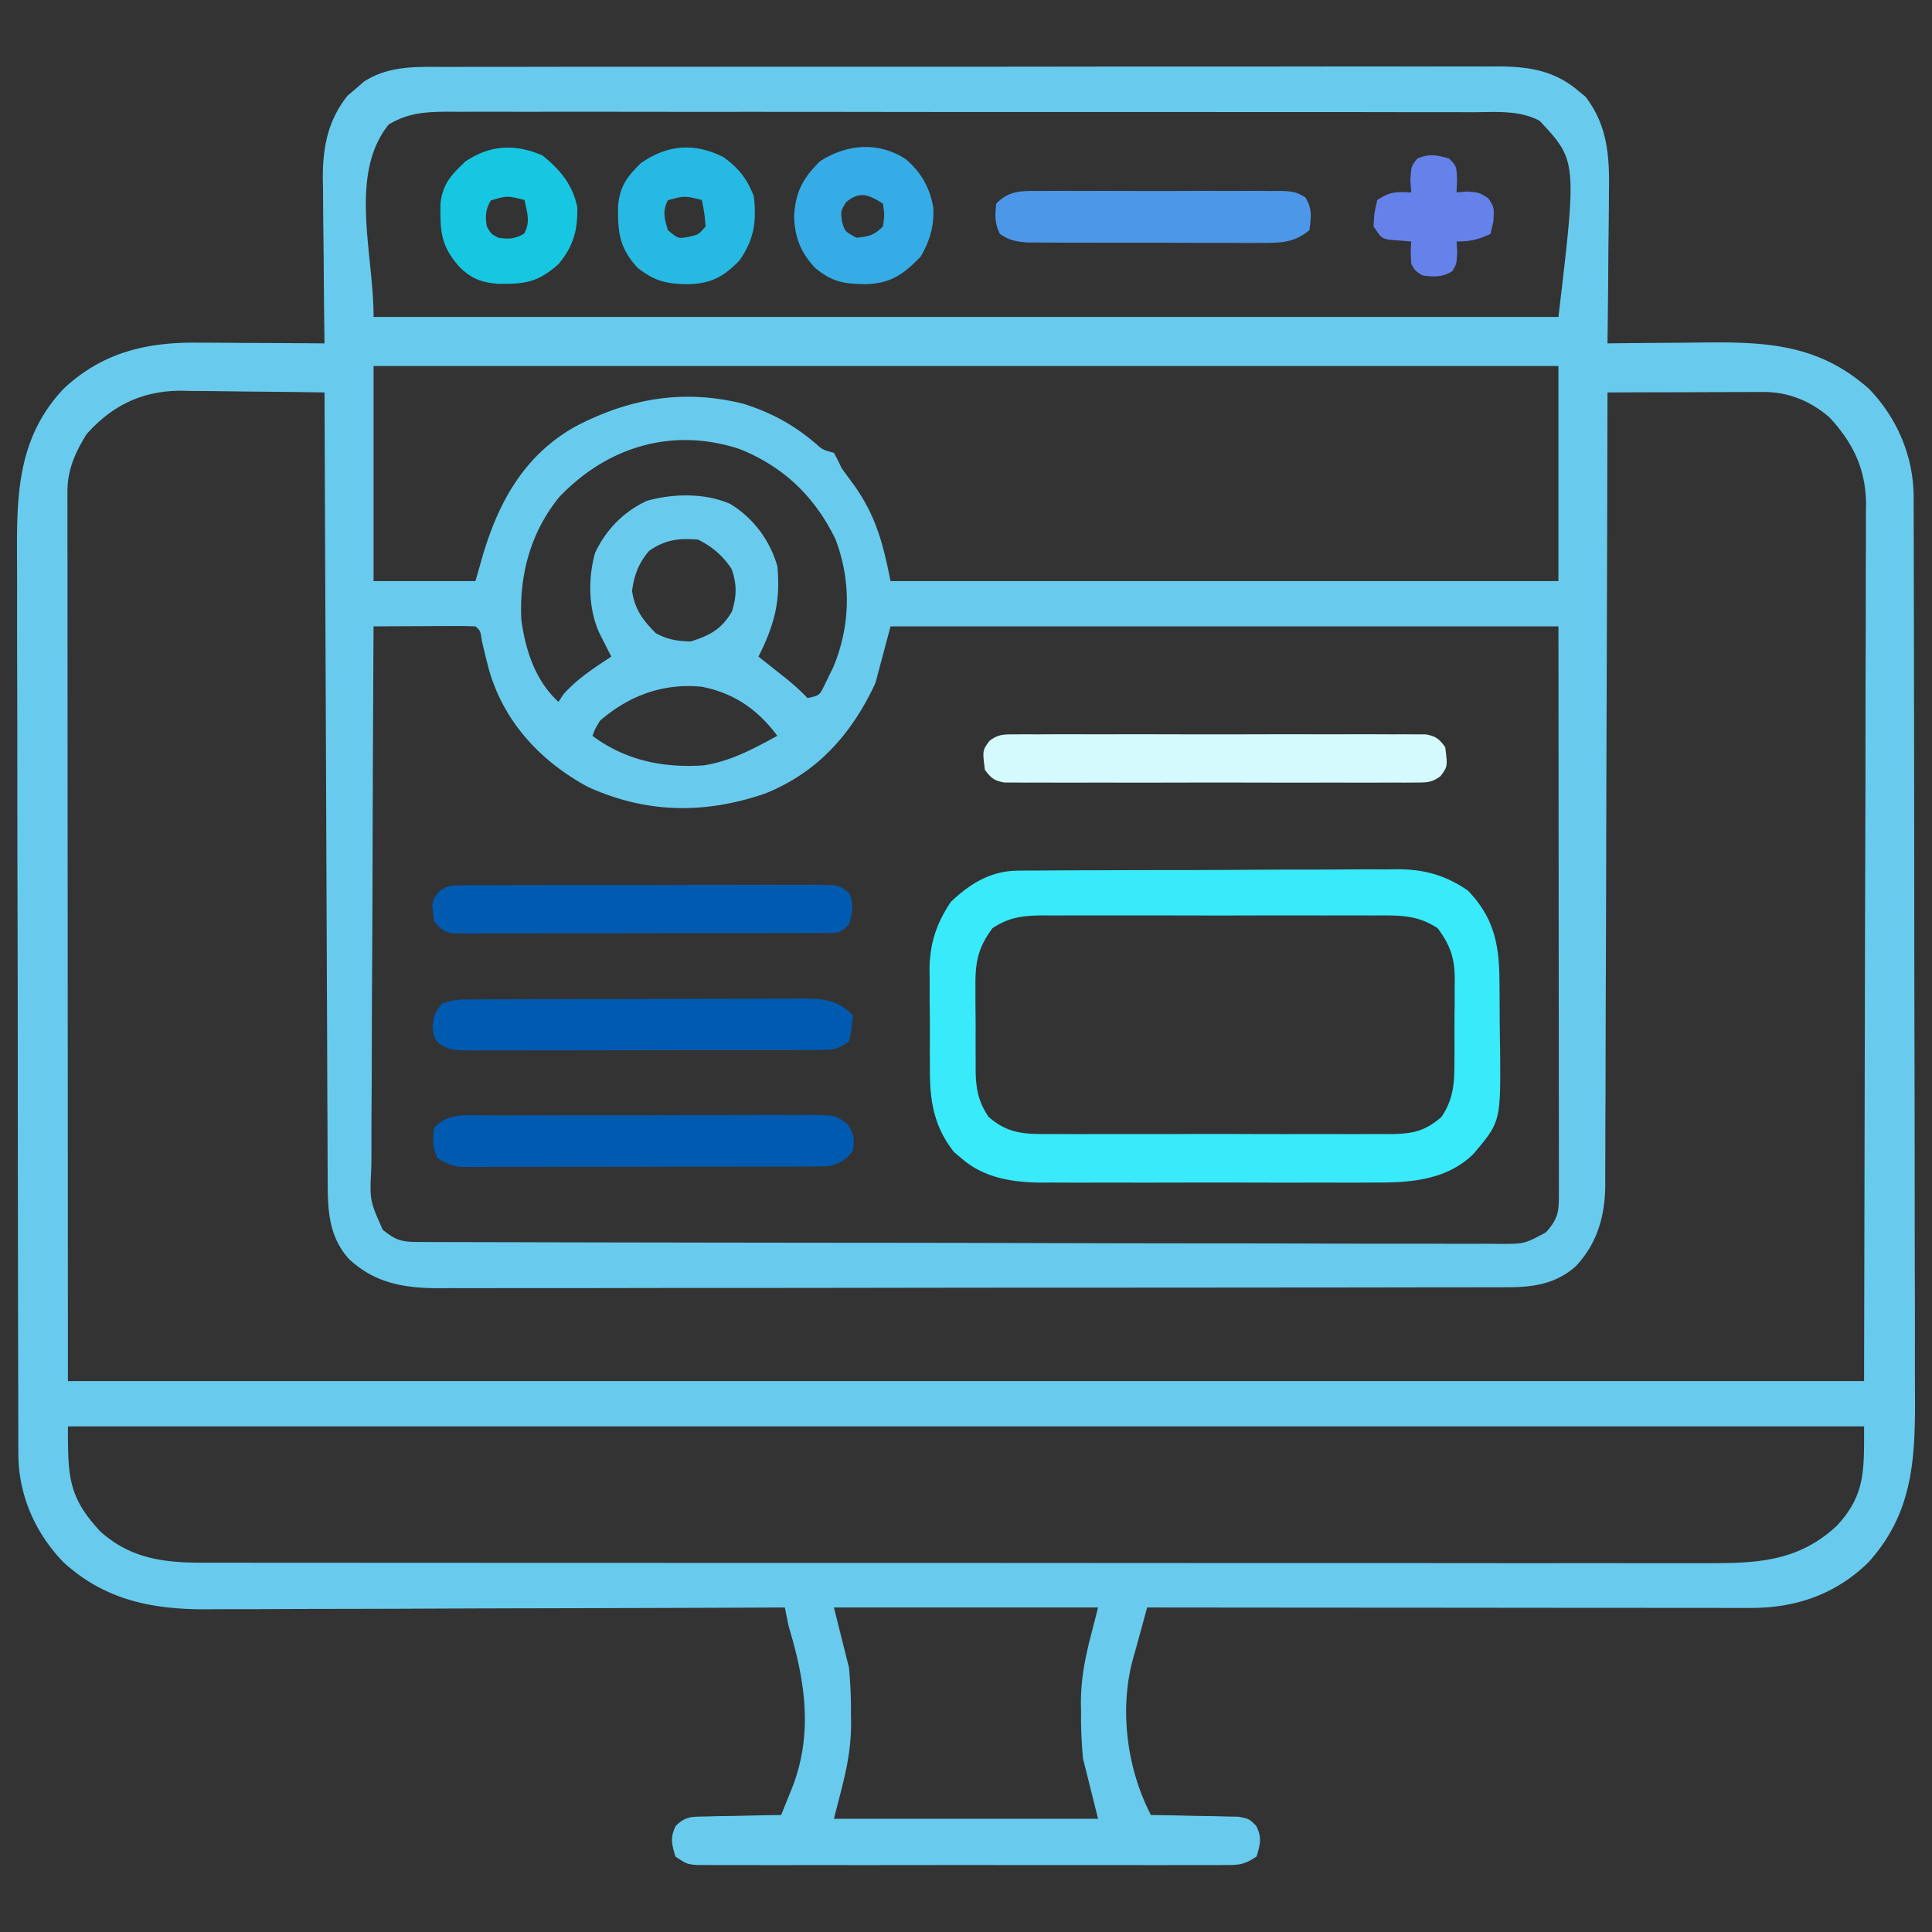 <svg xmlns="http://www.w3.org/2000/svg" width="512" height="512"><rect width="100%" height="100%" fill="#333333" stroke="none"/><path fill="#68CBED" d="M118.177 17.74c1.226-.005 2.45-.008 3.713-.012q5.085-.012 10.168-.004c3.66.002 7.32-.007 10.98-.014q10.747-.018 21.496-.012 8.736.002 17.473-.005l2.513-.001 5.055-.004q23.694-.014 47.388-.003c14.447.006 28.893-.006 43.34-.025q22.26-.03 44.52-.024 12.492.005 24.986-.014 10.635-.019 21.27-.002 5.425.011 10.849-.005c3.923-.012 7.845-.002 11.768.01l3.452-.022c8.002.055 14.798 1.07 21.102 6.46l1.89 1.535c5.845 7.55 6.423 15.739 6.25 24.972-.005 1.163-.01 2.325-.017 3.522-.022 3.678-.072 7.355-.123 11.033q-.03 3.762-.055 7.523A2753 2753 0 0 1 426 91l3.849-.048c4.763-.054 9.527-.089 14.29-.117q3.08-.022 6.157-.061c17.29-.215 31.448.218 44.993 12.261 7.461 7.699 11.82 17.894 11.845 28.651l.014 2.782v3.03l.01 3.24q.015 5.383.019 10.766l.02 7.712c.02 7.72.03 15.439.039 23.158q.007 5.46.015 10.918a45027 45027 0 0 1 .046 48.101c.008 12.63.033 25.26.066 37.89q.049 19.47.054 38.942c.002 7.282.01 14.564.036 21.847.025 6.855.028 13.71.018 20.565q0 3.765.02 7.53c.09 17.457-.079 32.427-12.456 45.985-8.62 8.371-19.113 11.977-30.976 11.968l-2.08.003q-3.438 0-6.877-.01l-4.938.001q-6.697-.001-13.393-.013c-4.667-.006-9.334-.006-14.002-.008q-13.254-.004-26.508-.021-15.09-.016-30.181-.022-31.04-.016-62.08-.05l-.615 2.259-.81 2.98-.803 2.946c-.47 1.713-.946 3.424-1.436 5.132-3.79 13.533-1.741 29.289 4.664 41.683l2.34.028c3.49.054 6.981.138 10.473.222l3.681.043 3.526.098 3.253.063c2.727.546 2.727.546 4.609 2.389 1.593 3.072 1.108 4.905.118 8.157-3.488 2.325-4.84 2.251-8.96 2.254l-3.772.017-4.147-.012q-2.18.003-4.361.01c-3.95.01-7.9.006-11.85 0-4.131-.005-8.262 0-12.393.002q-10.406.005-20.81-.01-12.038-.015-24.075.003-10.327.014-20.655.006-6.17-.007-12.343.003-5.801.007-11.602-.01a859 859 0 0 0-4.263.002c-1.937.006-3.873-.002-5.81-.011l-3.287-.002C182 494 182 494 179 492c-.99-3.252-1.475-5.085.118-8.157 2.598-2.544 4.266-2.382 7.862-2.452l3.526-.098 3.682-.043 3.716-.09q4.547-.105 9.096-.16.964-2.37 1.922-4.742l1.08-2.668c5.536-14.379 3.33-28.306-1.002-42.59q-.52-2.496-1-5l-2.572.011q-31.038.134-62.077.196c-10.007.02-20.013.049-30.02.095q-13.09.06-26.18.074c-4.616.006-9.232.018-13.849.047q-6.53.039-13.063.03-2.383 0-4.768.024c-14.705.136-27.469-2.259-38.623-12.442C9.317 406.28 4.89 396.18 4.866 385.314l-.014-2.782v-3.03l-.01-3.24q-.015-5.383-.019-10.766l-.02-7.712c-.02-7.72-.03-15.439-.039-23.158q-.007-5.46-.015-10.918a45027 45027 0 0 1-.044-45.737l-.002-2.364c-.008-12.63-.033-25.26-.066-37.89q-.049-19.47-.054-38.942c-.002-7.282-.01-14.564-.036-21.847-.025-6.855-.028-13.71-.018-20.565q0-3.765-.02-7.53c-.088-17.139-.119-32.537 12.304-45.763 10.277-9.656 21.962-12.42 35.69-12.265l2.922.008c3.046.011 6.092.036 9.138.062q3.117.016 6.236.027 7.6.035 15.201.098l-.027-1.945c-.089-6.716-.149-13.433-.193-20.15q-.03-3.753-.082-7.507c-.049-3.61-.071-7.218-.089-10.828l-.062-3.356c-.003-8.233 1.345-15.307 6.566-21.87l2.2-1.844 2.175-1.906c6.751-4.284 13.95-3.88 21.69-3.855M103 33c-10.652 13.316-4 33.948-4 51h314c4.908-41.412 4.908-41.412-5-52-5.466-2.882-11.728-2.281-17.76-2.26-1.192-.005-2.385-.008-3.614-.012q-4.953-.012-9.906-.004c-3.565.002-7.13-.007-10.694-.014q-10.47-.018-20.94-.012a15985 15985 0 0 1-24.389-.01q-23.076-.014-46.151-.003c-14.073.006-28.145-.006-42.218-.025q-21.678-.03-43.356-.024-12.169.005-24.338-.014-10.359-.019-20.718-.002-5.284.011-10.569-.005c-3.82-.012-7.64-.002-11.46.01l-3.369-.022c-5.936.042-10.365.331-15.518 3.397m-4 64v57h27l2-7c4.298-14.327 11.066-26.371 24.371-33.91 14.368-7.53 28.703-10.042 44.629-6.09 7.37 2.338 13.288 5.517 19.16 10.547 1.883 1.656 1.883 1.656 4.84 2.453a62 62 0 0 1 2 4 261 261 0 0 0 3.375 4.625c5.812 8.24 7.628 15.392 9.625 25.375h177V97zm-76 18c-2.986 4.695-5.126 9.5-5.123 15.117l-.006 2.553.009 2.802-.003 2.97q-.001 4.965.01 9.93v7.21q0 9.677.012 19.355.007 9.072.006 18.144c.006 17.702.02 35.404.033 53.106L18 366h476l.25-119.438.11-37.72c.014-11.153.014-11.153.022-22.305q.007-7.455.04-14.91.04-9.51.03-19.02.002-3.489.025-6.978c.02-3.146.015-6.29.004-9.435l.035-2.75c-.085-9.104-3.442-16.078-9.578-22.717-4.892-4.36-10.962-6.858-17.501-6.84h-2.79l-3.002.015-3.082.005c-3.25.005-6.5.018-9.75.03q-3.304.008-6.608.014-8.103.017-16.205.049l-.007 3.364q-.088 40.524-.229 81.05-.07 19.597-.11 39.195-.034 17.082-.103 34.164-.037 9.045-.049 18.088a3938 3938 0 0 1-.056 17.032q-.015 3.121-.011 6.244c.002 2.848-.015 5.695-.036 8.543l.014 2.479c-.1 8.222-2.132 15.339-7.804 21.403-5.176 4.624-11.153 5.56-17.853 5.57l-3.159.011-3.45-.003-3.682.01q-5.054.01-10.107.01c-3.635.002-7.27.01-10.904.016q-11.92.02-23.84.024l-14.888.012q-20.617.019-41.233.026h-5.337l-5.358.002h-2.685q-21.534.009-43.067.046-22.116.035-44.23.037-12.415-.001-24.829.025-10.57.023-21.142.012-5.391-.008-10.782.011c-3.9.015-7.8.007-11.701-.004l-3.424.025c-9.115-.057-16.703-1.426-23.5-7.783-5.582-6.249-5.587-13.561-5.596-21.448l-.015-2.699c-.016-2.983-.024-5.966-.032-8.95l-.03-6.415q-.04-8.712-.068-17.423c-.022-6.068-.05-12.137-.076-18.205q-.074-17.239-.138-34.477-.076-19.625-.16-39.25Q86.153 144.371 86 104a2268 2268 0 0 0-19.159-.22q-3.255-.03-6.509-.082c-3.13-.049-6.26-.071-9.39-.089l-2.909-.062C37.828 103.543 29.803 107.366 23 115m125.188 16.75c-7.54 9.281-10.61 20.575-10.032 32.457 1.074 8.043 3.708 16.194 9.844 21.793l1.375-2.063c3.669-4.105 8.054-6.91 12.625-9.937l-.84-1.645-1.097-2.168-1.09-2.144c-3.064-6.436-3.197-14.744-1.254-21.566 2.92-6.149 7.527-10.866 13.71-13.747 6.903-1.961 15.494-2.122 22.134.832 6.143 3.793 10.405 9.553 12.437 16.438.927 9.319-.837 15.746-5 24l2.082 1.645 2.73 2.167 2.708 2.145c1.95 1.607 3.743 3.213 5.48 5.043 3.098-.685 3.098-.685 4.316-3.04l1.247-2.585 1.253-2.54c4.58-10.974 4.837-22.847.575-33.983-5.496-11.27-13.766-19.21-25.391-23.852-17.805-5.865-35.098-.623-47.812 12.75M172 146c-2.777 3.327-3.898 6.275-4.5 10.562.716 4.92 2.847 7.785 6.313 11.25 3.147 1.71 5.607 2.067 9.187 2.188 5.132-1.566 8.291-3.312 11-8 1.246-4.16 1.302-7.126-.125-11.25-2.408-3.532-5.055-5.84-8.875-7.75-5.218-.401-8.652.004-13 3m-73 20q-.177 30.354-.26 60.709c-.025 9.396-.06 18.792-.117 28.188q-.076 12.285-.093 24.57c-.007 4.336-.022 8.672-.059 13.008q-.05 6.124-.037 12.248a378 378 0 0 1-.03 4.491c-.446 8.85-.446 8.85 3.006 16.661 3.5 2.871 5.072 3.25 9.505 3.262l3.167.015 3.507.002 3.705.013q5.107.016 10.213.022 5.502.01 11.002.029 13.294.034 26.588.052l7.507.011a56540 56540 0 0 0 60.102.071c14.493.013 28.987.046 43.481.088q22.31.063 44.62.071c8.354.004 16.707.015 25.061.048q10.67.044 21.341.028c3.63-.005 7.26-.002 10.89.022 3.935.027 7.869.015 11.804-.001l3.48.042c6.631-.009 6.631-.009 12.31-3.063 3.422-3.838 3.431-5.68 3.427-10.75l.004-3.977-.01-4.407v-4.687q-.001-6.29-.013-12.58-.007-5.897-.006-11.793c-.006-11.506-.02-23.012-.032-34.518L413 166H236l-4 15c-6.191 13.39-15.293 23.701-29.191 29.281-16.005 5.499-31.54 5.337-47.102-1.789-12.32-6.714-21.947-16.904-25.992-30.558-.727-2.65-1.364-5.3-1.988-7.977-.424-2.827-.424-2.827-1.727-3.957-2-.088-4.002-.107-6.004-.098l-3.682.01-3.876.025-3.89.014q-4.773.018-9.548.049m60 25c-1.255 2.085-1.255 2.085-2 4 8.76 6.514 18.709 8.58 29.566 7.82 7.114-1.119 13.17-4.397 19.434-7.82-5.149-6.91-11.404-11.319-20-13-10.205-1.015-19.25 2.3-27 9M18 378c0 13.338.047 18.752 8.688 27.95 7.873 6.982 16.462 8.173 26.705 8.179l2.164.005c2.387.005 4.775.002 7.162 0l5.194.007q7.13.008 14.26.004 7.694.002 15.386.01 15.067.012 30.136.012 12.248 0 24.496.006 34.725.014 69.45.012h7.567q30.379.002 60.758.023 31.192.023 62.384.02 17.513-.001 35.024.014 14.91.014 29.819.005 7.605-.007 15.211.005 6.967.011 13.933-.002 2.517-.003 5.033.005c13.698.043 24.938-.151 35.42-9.923 7.598-8.18 7.21-14.715 7.21-26.332zm203 48 4 16c.35 4.128.568 7.901.5 12 .015.938.03 1.877.047 2.844-.05 9.195-2.176 15.67-4.547 25.156h70l-4-16c-.35-4.128-.568-7.901-.5-12l-.047-2.844c.05-9.195 2.176-15.67 4.547-25.156z"/><path fill="#38EAFA" d="m269.862 230.726 2.884-.03 3.128-.002 3.323-.026c3.626-.024 7.251-.032 10.877-.04l7.575-.026q7.942-.025 15.885-.028c6.1-.003 12.2-.033 18.3-.075 5.888-.039 11.775-.05 17.663-.051q3.743-.006 7.486-.038c3.5-.027 6.997-.022 10.496-.01l3.098-.044c7.062.071 12.553 1.617 18.423 5.644 6.872 7.126 8.314 14.224 8.371 23.86.01.944.018 1.888.027 2.861q.022 2.99.028 5.981c.011 3.025.06 6.047.111 9.071.165 19.495.165 19.495-7.06 28.025-7.096 6.989-16.824 7.65-26.292 7.59l-3.123.016c-3.376.013-6.752.005-10.128-.006q-3.546.003-7.09.01-7.41.005-14.82-.017c-6.316-.017-12.633-.007-18.95.01-4.875.012-9.75.008-14.626 0q-3.493-.004-6.986.008c-3.26.008-6.518-.004-9.777-.02l-2.886.018c-7.647-.072-15.207-1.298-21.111-6.532l-1.864-1.57c-5.235-6.615-6.436-13.434-6.39-21.676l-.02-2.916a619 619 0 0 1 .01-6.069c.013-3.07-.02-6.138-.059-9.208q0-2.967.006-5.932l-.04-2.74c.097-6.78 1.851-12.125 5.669-17.764 5.14-4.896 10.614-8.233 17.862-8.274M263 246c-3.871 5.206-4.591 9.19-4.496 15.566l-.005 2.416q.003 2.513.034 5.025c.03 2.552.021 5.103.008 7.655q.01 2.453.025 4.904l-.008 2.293c.084 4.793.739 8.157 3.442 12.141 5.253 4.567 9.714 4.574 16.5 4.518l3.166.02c3.445.018 6.889.007 10.334-.007q3.598.005 7.195.012 7.536.008 15.07-.022c6.437-.022 12.872-.01 19.309.015 4.951.014 9.903.01 14.855 0q3.56-.005 7.119.01c3.318.01 6.634-.006 9.952-.028l2.966.024c5.818-.072 9.096-.684 13.534-4.542 3.151-4.643 3.455-8.97 3.434-14.434l.015-2.412q.01-2.516-.003-5.03a485 485 0 0 1 .052-7.65q.003-2.453-.002-4.908l.034-2.286c-.072-5.516-1.213-8.82-4.53-13.28-5.309-3.55-10.16-3.427-16.316-3.388l-3.107-.016c-3.38-.013-6.76-.005-10.14.006q-3.53-.003-7.06-.01-7.395-.005-14.788.017c-6.315.017-12.63.007-18.945-.01-4.86-.012-9.718-.008-14.577 0q-3.492.004-6.985-.008c-3.256-.008-6.51.004-9.766.02l-2.91-.018c-5.203.05-8.943.423-13.406 3.407"/><path fill="#D4FAFE" d="m268.744 194.619 2.957-.026 3.24.019 3.416-.016a1792 1792 0 0 1 11.205.006q3.885-.003 7.768-.01 8.146-.005 16.292.017c6.28.016 12.56.01 18.839-.006 6.04-.015 12.079-.013 18.118-.004q3.856.004 7.713-.008c3.589-.007 7.177.004 10.767.02l3.24-.018 2.957.026 2.572.003c2.682.467 3.57 1.205 5.172 3.378.641 5.13.641 5.13-1.227 7.664-2.304 1.736-3.647 1.713-6.517 1.717l-2.957.026-3.24-.019-3.416.016c-3.735.013-7.47.005-11.206-.006q-3.884.003-7.767.01-8.146.005-16.292-.017c-6.28-.016-12.56-.01-18.839.006-6.04.015-12.079.013-18.118.004q-3.857-.004-7.713.008c-3.589.007-7.177-.004-10.767-.02l-3.24.018-2.957-.026-2.572-.003c-2.682-.467-3.57-1.205-5.172-3.378-.641-5.13-.641-5.13 1.227-7.664 2.304-1.736 3.647-1.713 6.517-1.717"/><path fill="#005AB0" d="m128.846 295.596 3.026-.02c3.303-.02 6.606-.015 9.91-.01l6.881-.015q7.213-.014 14.425.003c6.168.011 12.335-.009 18.502-.038 4.737-.018 9.474-.018 14.211-.012q3.412 0 6.823-.019c3.177-.014 6.353-.004 9.53.013l2.856-.029c6.355.072 6.355.072 9.578 2.402 1.76 2.653 1.973 4.006 1.412 7.129-1.879 2.505-2.961 2.987-6 4-1.374.092-2.753.13-4.13.134l-2.545.013-2.782-.002-2.937.01q-4.817.013-9.633.013l-6.685.01q-7.01.009-14.02.007c-5.993 0-11.986.014-17.98.031q-6.904.015-13.807.013-3.315 0-6.63.013c-3.088.01-6.177.007-9.265 0-1.374.01-1.374.01-2.776.018l-2.553-.013-2.211.002c-2.4-.292-3.994-.982-6.046-2.249-1.414-2.829-1.319-4.874-1-8 3.58-4.247 8.753-3.428 13.846-3.404M124.124 264.86l2.54-.018 2.777-.003 2.933-.015q4.809-.021 9.618-.027l6.677-.017q7.004-.015 14.007-.02c5.985-.006 11.97-.03 17.954-.058 4.598-.019 9.196-.024 13.794-.026q3.31-.004 6.62-.024c3.085-.017 6.17-.015 9.256-.008l2.765-.028c5.273.034 9.015.464 12.935 4.384-.25 3.437-.25 3.437-1 7-3.094 2.063-3.745 2.251-7.244 2.26l-2.621.022-2.867-.007-3.026.015c-3.309.014-6.617.013-9.926.01l-6.886.014q-7.221.01-14.443.002c-6.175-.006-12.35.01-18.525.034-4.742.015-9.483.016-14.225.013q-3.416 0-6.83.015c-3.182.013-6.364.006-9.545-.006l-2.861.023c-6.333-.05-6.333-.05-9.594-1.73C115 275 115 275 114.625 272c.375-3 .375-3 2.375-6 2.725-.908 4.321-1.129 7.124-1.14M122.327 234.612l2.676-.03 2.929.014 3.09-.02c3.378-.02 6.756-.015 10.134-.01q3.515-.007 7.028-.015 7.37-.013 14.738.003c6.306.011 12.61-.009 18.916-.038 4.838-.018 9.677-.018 14.515-.012q3.487 0 6.976-.019c3.247-.014 6.493-.004 9.74.013l2.928-.029c6.47.072 6.47.072 9.135 2.367 1.225 3.054.75 5.04-.132 8.164-2.403 2.403-2.93 2.252-6.207 2.26l-2.672.022-2.94-.007-3.089.015c-3.383.014-6.767.013-10.15.01l-7.033.014q-7.378.01-14.756.002c-6.313-.006-12.626.01-18.94.034-4.842.015-9.684.016-14.527.013q-3.492 0-6.984.015c-3.252.013-6.503.006-9.754-.006l-2.934.023-2.68-.02h-2.33c-2.564-.48-3.45-1.31-5.004-3.375-.643-5.146-.643-5.146 1.253-7.663 2.186-1.673 3.34-1.716 6.074-1.725"/><path fill="#4D97E8" d="m275.383 50.612 2.234-.016c2.43-.013 4.862-.005 7.293.006q2.536-.003 5.073-.01 5.313-.005 10.625.017c4.542.017 9.083.007 13.625-.01 3.491-.012 6.982-.008 10.472 0q2.513.004 5.025-.008c2.34-.007 4.677.004 7.016.02l2.102-.018c2.807.038 4.717.112 7.074 1.713 1.875 2.947 1.559 5.33 1.078 8.694-3.94 3.21-7.231 3.375-12.205 3.372l-2.14.011c-2.324.008-4.648-.005-6.971-.02q-2.43 0-4.86.002-5.085 0-10.17-.029a1922 1922 0 0 0-13.03-.016c-3.344.003-6.687-.004-10.03-.013q-2.402-.006-4.805-.004-3.357-.002-6.713-.028l-3.857-.014c-3.03-.246-4.734-.562-7.219-2.261-1.414-2.829-1.319-4.874-1-8 3.298-3.529 6.836-3.428 11.383-3.388"/><path fill="#35ACE5" d="M239.875 42.063c4.157 3.42 6.577 7.674 7.469 12.984.23 4.947-.905 8.704-3.344 12.953-4.626 4.754-7.975 7.152-14.687 7.313-5.811-.077-8.797-.627-13.313-4.313-3.814-4.135-5.33-7.94-5.562-13.562.322-6.462 2.26-10.197 6.937-14.75 6.993-4.496 15.287-5.217 22.5-.626m-15.75 11.624c-1.337 2.279-1.337 2.279-1 4.938.732 2.705.732 2.705 3.875 4.375 3.322-.324 4.608-.608 7-3 .417-3 .417-3 0-6-3.693-2.462-6.352-3.484-9.875-.312"/><path fill="#26B9E3" d="M191.813 41.688c3.924 2.847 6.185 5.723 7.937 10.25.82 6.763.109 11.45-3.75 17.062-4.26 4.401-7.6 6.167-13.687 6.313-5.767-.056-8.756-.8-13.313-4.313-4.842-5.224-5.302-9.382-5.21-16.277.405-5.236 2.34-7.872 6.023-11.473 7.025-4.96 14.297-5.513 22-1.562M177 53.062c-1.516 2.939-.923 4.84 0 7.938 2.759 2.296 2.759 2.296 5.563 1.75 2.587-.588 2.587-.588 4.437-2.75-.323-3.597-.323-3.597-1-7-4.616-1.142-4.616-1.142-9 .063"/><path fill="#17C7E1" d="M143.75 41.188c4.706 3.79 8.074 7.815 9.25 13.812.087 6.063-1.028 10.256-5 15-5.514 4.857-8.782 5.297-16.02 5.21-4.45-.314-7.286-1.474-10.41-4.675-4.78-5.523-4.914-9.176-4.851-16.328.473-5.4 2.867-7.867 6.656-11.457 6.592-4.395 13.16-4.678 20.375-1.562m-13.687 11.937c-1.424 2.511-1.49 4.03-1.063 6.875 1.083 1.917 1.083 1.917 3 3 2.845.427 4.364.36 6.875-1.062 1.773-3.054.817-5.602.125-8.938-4.61-1.17-4.61-1.17-8.937.125"/><path fill="#6582EB" d="M384 42c2 2 2 2 2.125 5.625L386 51l2.75-.25c3.25.25 3.25.25 5.688 1.813C396 55 396 55 395.75 58.75L395 62c-3.371 1.498-5.204 2-9 2l.188 2.813C386 70 386 70 384.875 71.875c-2.756 1.654-4.726 1.519-7.875 1.125-1.875-1.125-1.875-1.125-3-3-.187-3.187-.187-3.187 0-6l-6.055-.488C366 63 366 63 364 60c.188-3.562.188-3.562 1-7 3.435-2.29 4.985-2.178 9-2l-.25-3.312C374 44 374 44 375.625 42c3.187-1.342 5.086-.93 8.375 0"/></svg>